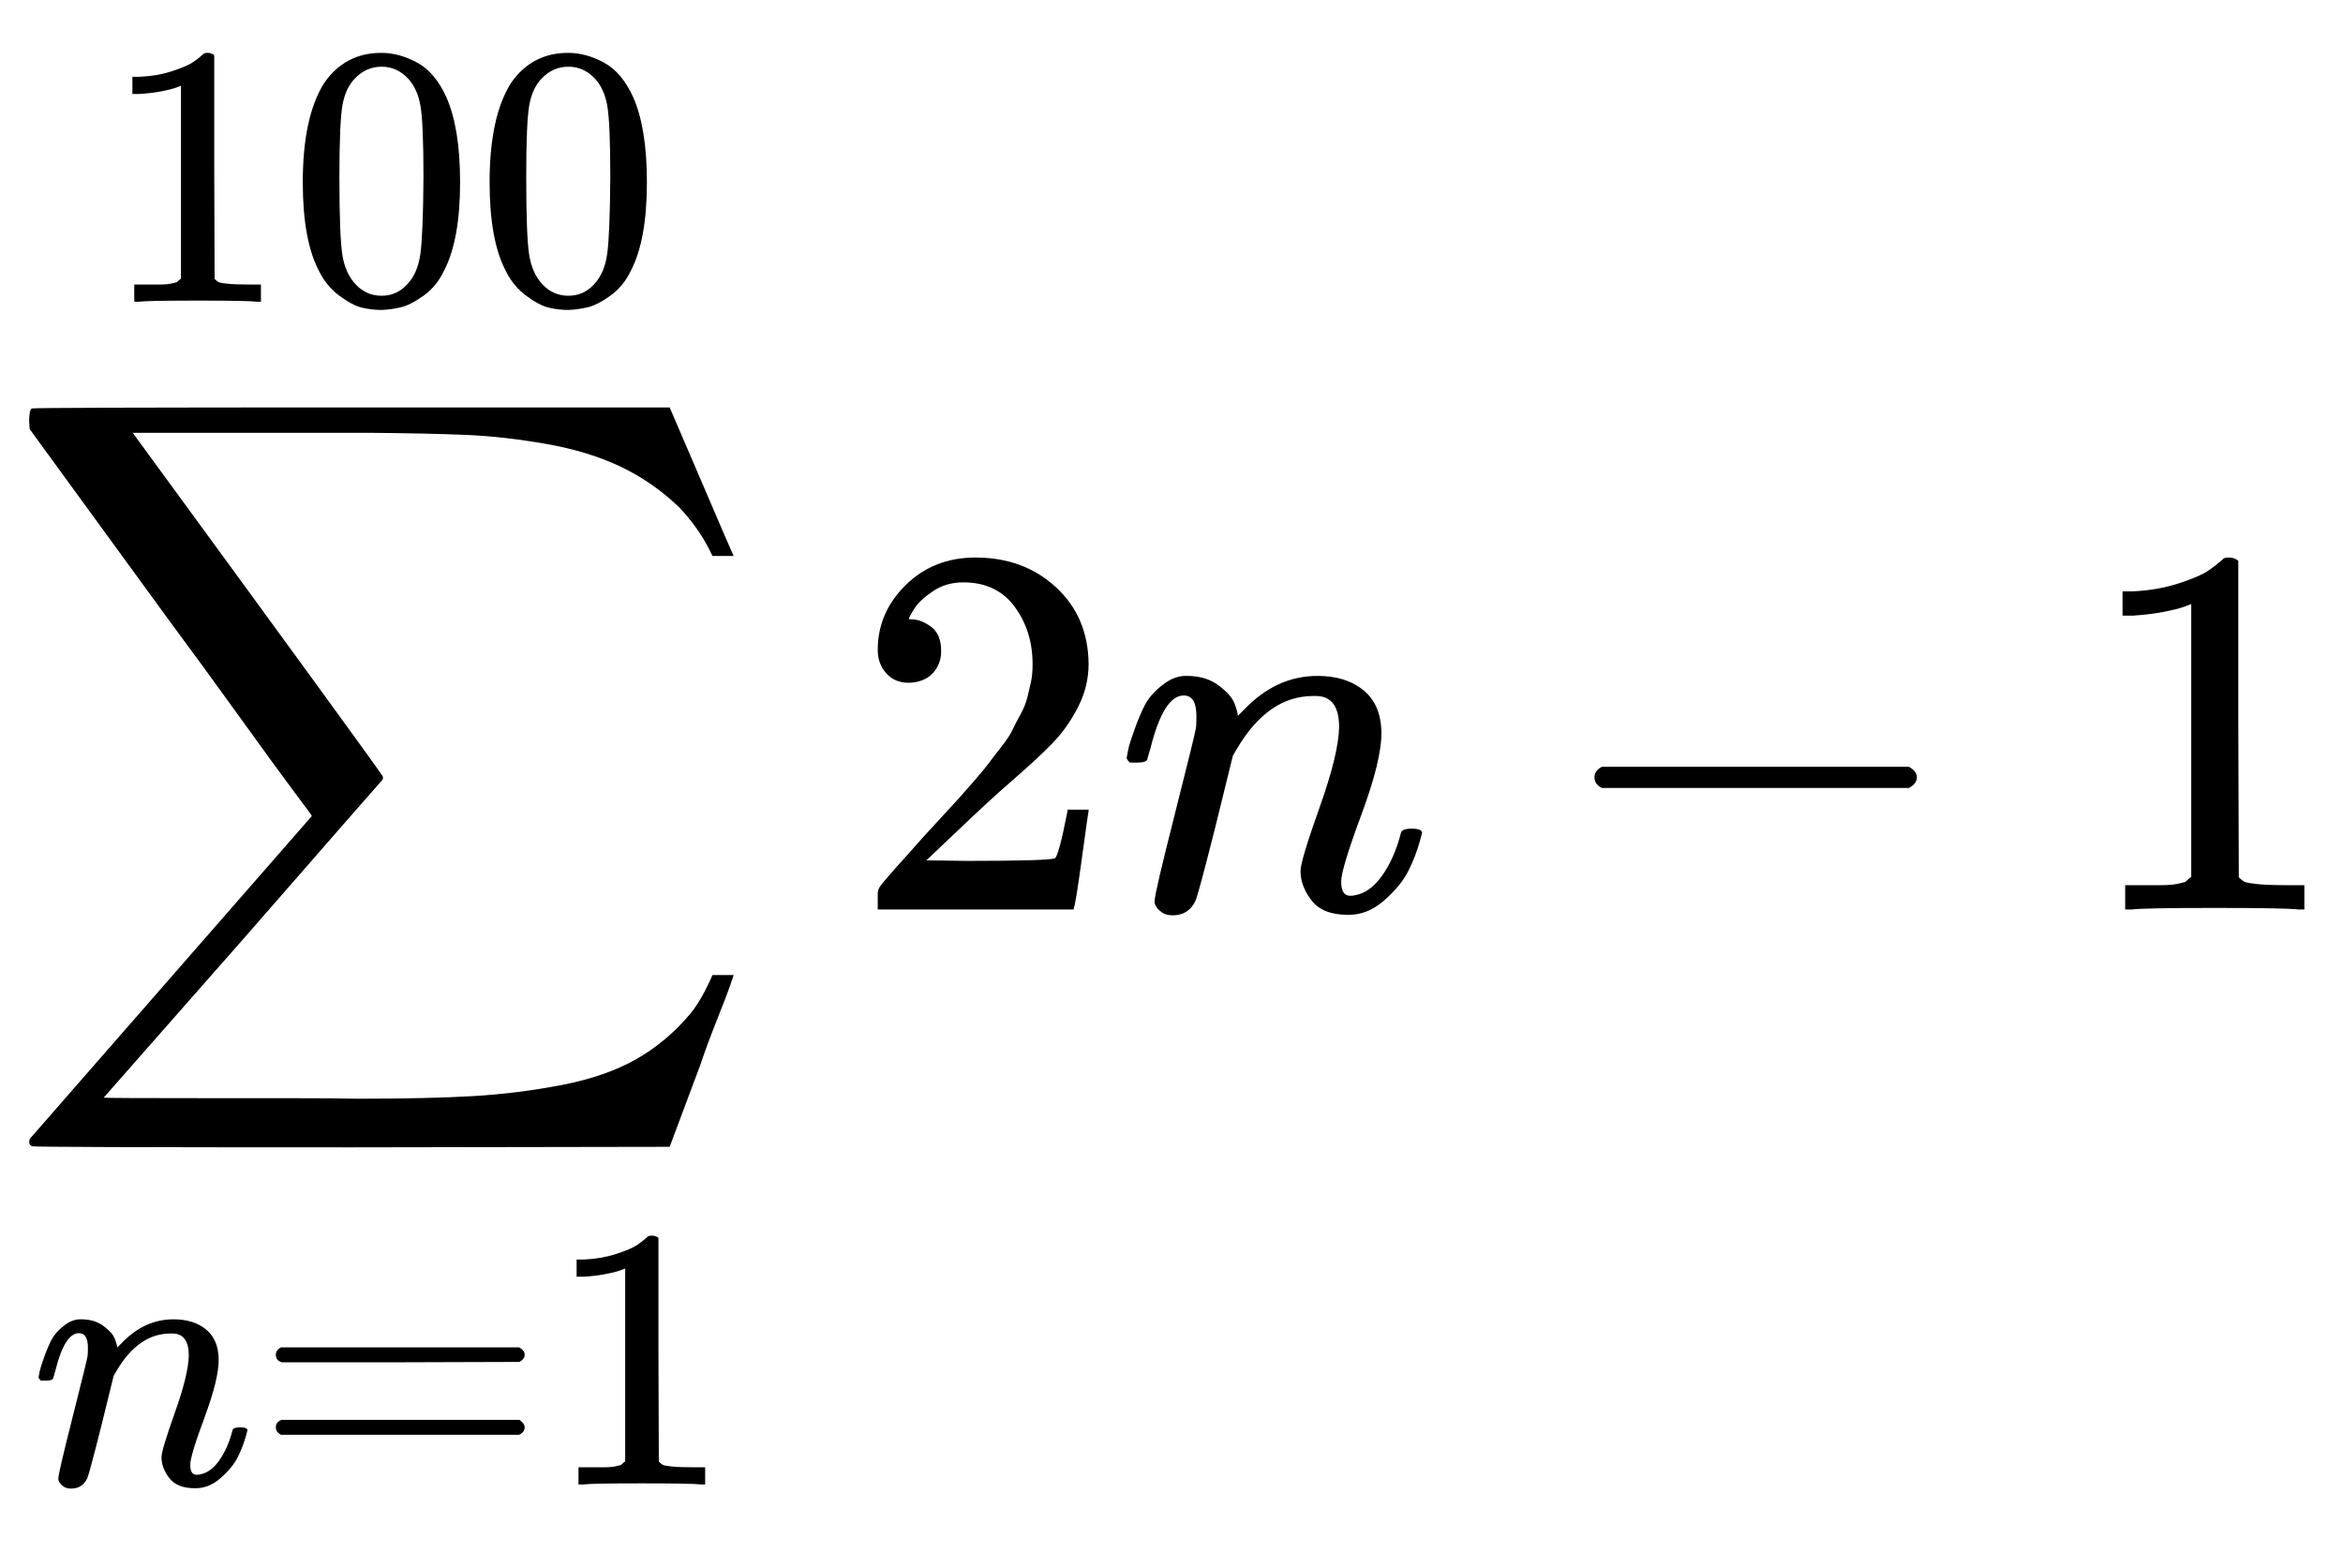 <?xml version="1.0" encoding="UTF-8" standalone="no" ?>
<svg xmlns="http://www.w3.org/2000/svg" width="80.240px" height="53.696px" viewBox="0 -1720.9 4433.1 2966.8" xmlns:xlink="http://www.w3.org/1999/xlink"><defs><path id="MJX-18-TEX-LO-2211" d="M60 948Q63 950 665 950H1267L1325 815Q1384 677 1388 669H1348L1341 683Q1320 724 1285 761Q1235 809 1174 838T1033 881T882 898T699 902H574H543H251L259 891Q722 258 724 252Q725 250 724 246Q721 243 460 -56L196 -356Q196 -357 407 -357Q459 -357 548 -357T676 -358Q812 -358 896 -353T1063 -332T1204 -283T1307 -196Q1328 -170 1348 -124H1388Q1388 -125 1381 -145T1356 -210T1325 -294L1267 -449L666 -450Q64 -450 61 -448Q55 -446 55 -439Q55 -437 57 -433L590 177Q590 178 557 222T452 366T322 544L56 909L55 924Q55 945 60 948Z"></path><path id="MJX-18-TEX-I-6E" d="M21 287Q22 293 24 303T36 341T56 388T89 425T135 442Q171 442 195 424T225 390T231 369Q231 367 232 367L243 378Q304 442 382 442Q436 442 469 415T503 336T465 179T427 52Q427 26 444 26Q450 26 453 27Q482 32 505 65T540 145Q542 153 560 153Q580 153 580 145Q580 144 576 130Q568 101 554 73T508 17T439 -10Q392 -10 371 17T350 73Q350 92 386 193T423 345Q423 404 379 404H374Q288 404 229 303L222 291L189 157Q156 26 151 16Q138 -11 108 -11Q95 -11 87 -5T76 7T74 17Q74 30 112 180T152 343Q153 348 153 366Q153 405 129 405Q91 405 66 305Q60 285 60 284Q58 278 41 278H27Q21 284 21 287Z"></path><path id="MJX-18-TEX-N-3D" d="M56 347Q56 360 70 367H707Q722 359 722 347Q722 336 708 328L390 327H72Q56 332 56 347ZM56 153Q56 168 72 173H708Q722 163 722 153Q722 140 707 133H70Q56 140 56 153Z"></path><path id="MJX-18-TEX-N-31" d="M213 578L200 573Q186 568 160 563T102 556H83V602H102Q149 604 189 617T245 641T273 663Q275 666 285 666Q294 666 302 660V361L303 61Q310 54 315 52T339 48T401 46H427V0H416Q395 3 257 3Q121 3 100 0H88V46H114Q136 46 152 46T177 47T193 50T201 52T207 57T213 61V578Z"></path><path id="MJX-18-TEX-N-30" d="M96 585Q152 666 249 666Q297 666 345 640T423 548Q460 465 460 320Q460 165 417 83Q397 41 362 16T301 -15T250 -22Q224 -22 198 -16T137 16T82 83Q39 165 39 320Q39 494 96 585ZM321 597Q291 629 250 629Q208 629 178 597Q153 571 145 525T137 333Q137 175 145 125T181 46Q209 16 250 16Q290 16 318 46Q347 76 354 130T362 333Q362 478 354 524T321 597Z"></path><path id="MJX-18-TEX-N-32" d="M109 429Q82 429 66 447T50 491Q50 562 103 614T235 666Q326 666 387 610T449 465Q449 422 429 383T381 315T301 241Q265 210 201 149L142 93L218 92Q375 92 385 97Q392 99 409 186V189H449V186Q448 183 436 95T421 3V0H50V19V31Q50 38 56 46T86 81Q115 113 136 137Q145 147 170 174T204 211T233 244T261 278T284 308T305 340T320 369T333 401T340 431T343 464Q343 527 309 573T212 619Q179 619 154 602T119 569T109 550Q109 549 114 549Q132 549 151 535T170 489Q170 464 154 447T109 429Z"></path><path id="MJX-18-TEX-N-2212" d="M84 237T84 250T98 270H679Q694 262 694 250T679 230H98Q84 237 84 250Z"></path></defs><g stroke="currentColor" fill="currentColor" stroke-width="0" transform="matrix(1 0 0 -1 0 0)"><g data-mml-node="math"><g data-mml-node="munderover"><g data-mml-node="mo"><use xlink:href="#MJX-18-TEX-LO-2211"></use></g><g data-mml-node="TeXAtom" transform="translate(58, -1087.9) scale(0.707)"><g data-mml-node="mi"><use xlink:href="#MJX-18-TEX-I-6E"></use></g><g data-mml-node="mo" transform="translate(600, 0)"><use xlink:href="#MJX-18-TEX-N-3D"></use></g><g data-mml-node="mn" transform="translate(1378, 0)"><use xlink:href="#MJX-18-TEX-N-31"></use></g></g><g data-mml-node="TeXAtom" transform="translate(191.7, 1150) scale(0.707)"><g data-mml-node="mn"><use xlink:href="#MJX-18-TEX-N-31"></use><use xlink:href="#MJX-18-TEX-N-30" transform="translate(500, 0)"></use><use xlink:href="#MJX-18-TEX-N-30" transform="translate(1000, 0)"></use></g></g></g><g data-mml-node="mn" transform="translate(1610.7, 0)"><use xlink:href="#MJX-18-TEX-N-32"></use></g><g data-mml-node="mi" transform="translate(2110.7, 0)"><use xlink:href="#MJX-18-TEX-I-6E"></use></g><g data-mml-node="mo" transform="translate(2932.9, 0)"><use xlink:href="#MJX-18-TEX-N-2212"></use></g><g data-mml-node="mn" transform="translate(3933.1, 0)"><use xlink:href="#MJX-18-TEX-N-31"></use></g></g></g></svg>